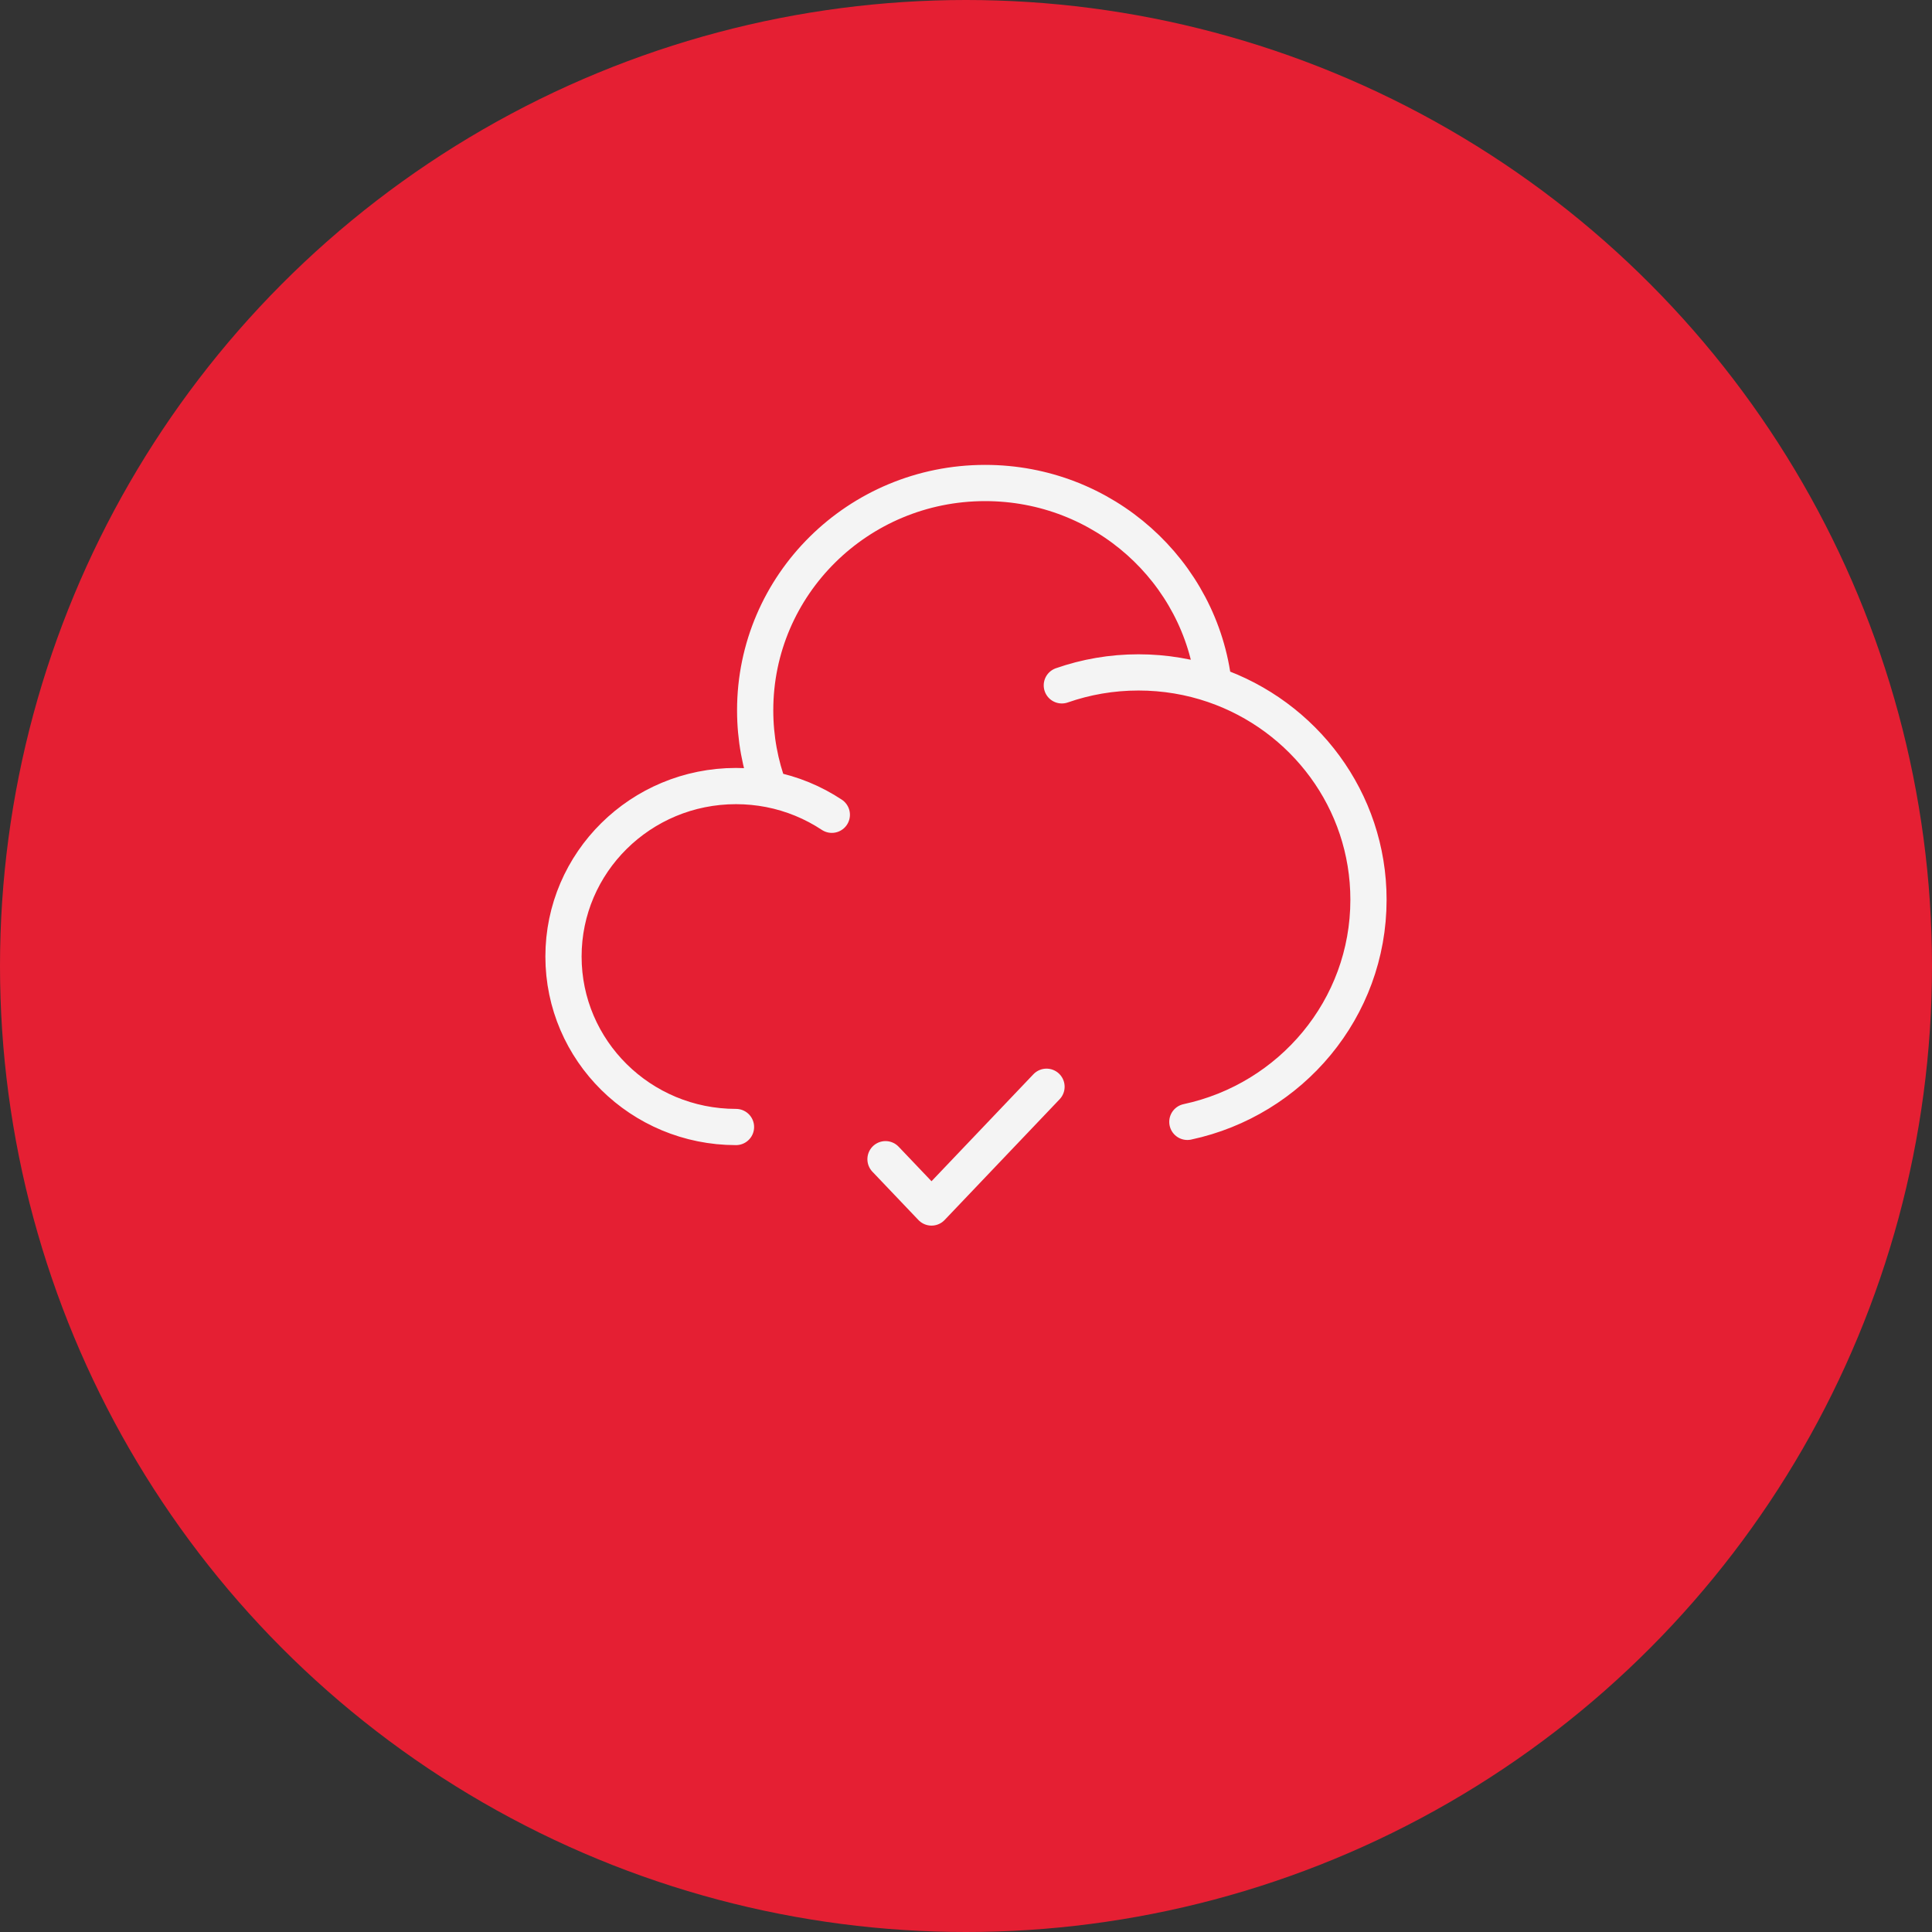 <svg width="80" height="80" viewBox="0 0 80 80" fill="none" xmlns="http://www.w3.org/2000/svg">
<rect x="0" y="0" width="80" height="80" fill="#333333" stroke="none"/>
<circle cx="40" cy="40" r="40" fill="#E51F33"/>
<path d="M30.476 46.667C26.531 46.667 23.333 43.506 23.333 39.608C23.333 35.709 26.531 32.549 30.476 32.549C30.949 32.549 31.412 32.595 31.86 32.681M43.968 28.379C44.961 28.032 46.029 27.843 47.142 27.843C48.234 27.843 49.282 28.024 50.258 28.358M31.86 32.681C31.478 31.663 31.27 30.561 31.27 29.412C31.27 24.214 35.533 20 40.793 20C45.693 20 49.728 23.656 50.258 28.358M31.86 32.681C32.801 32.864 33.675 33.229 34.444 33.738M50.258 28.358C53.988 29.634 56.666 33.135 56.666 37.255C56.666 41.767 53.454 45.537 49.166 46.454" stroke="#F4F4F4" stroke-width="1.5" stroke-linecap="round"/>
<path d="M36.667 48L38.572 50L43.334 45" stroke="#F4F4F4" stroke-width="1.5" stroke-linecap="round" stroke-linejoin="round"/>
</svg>
